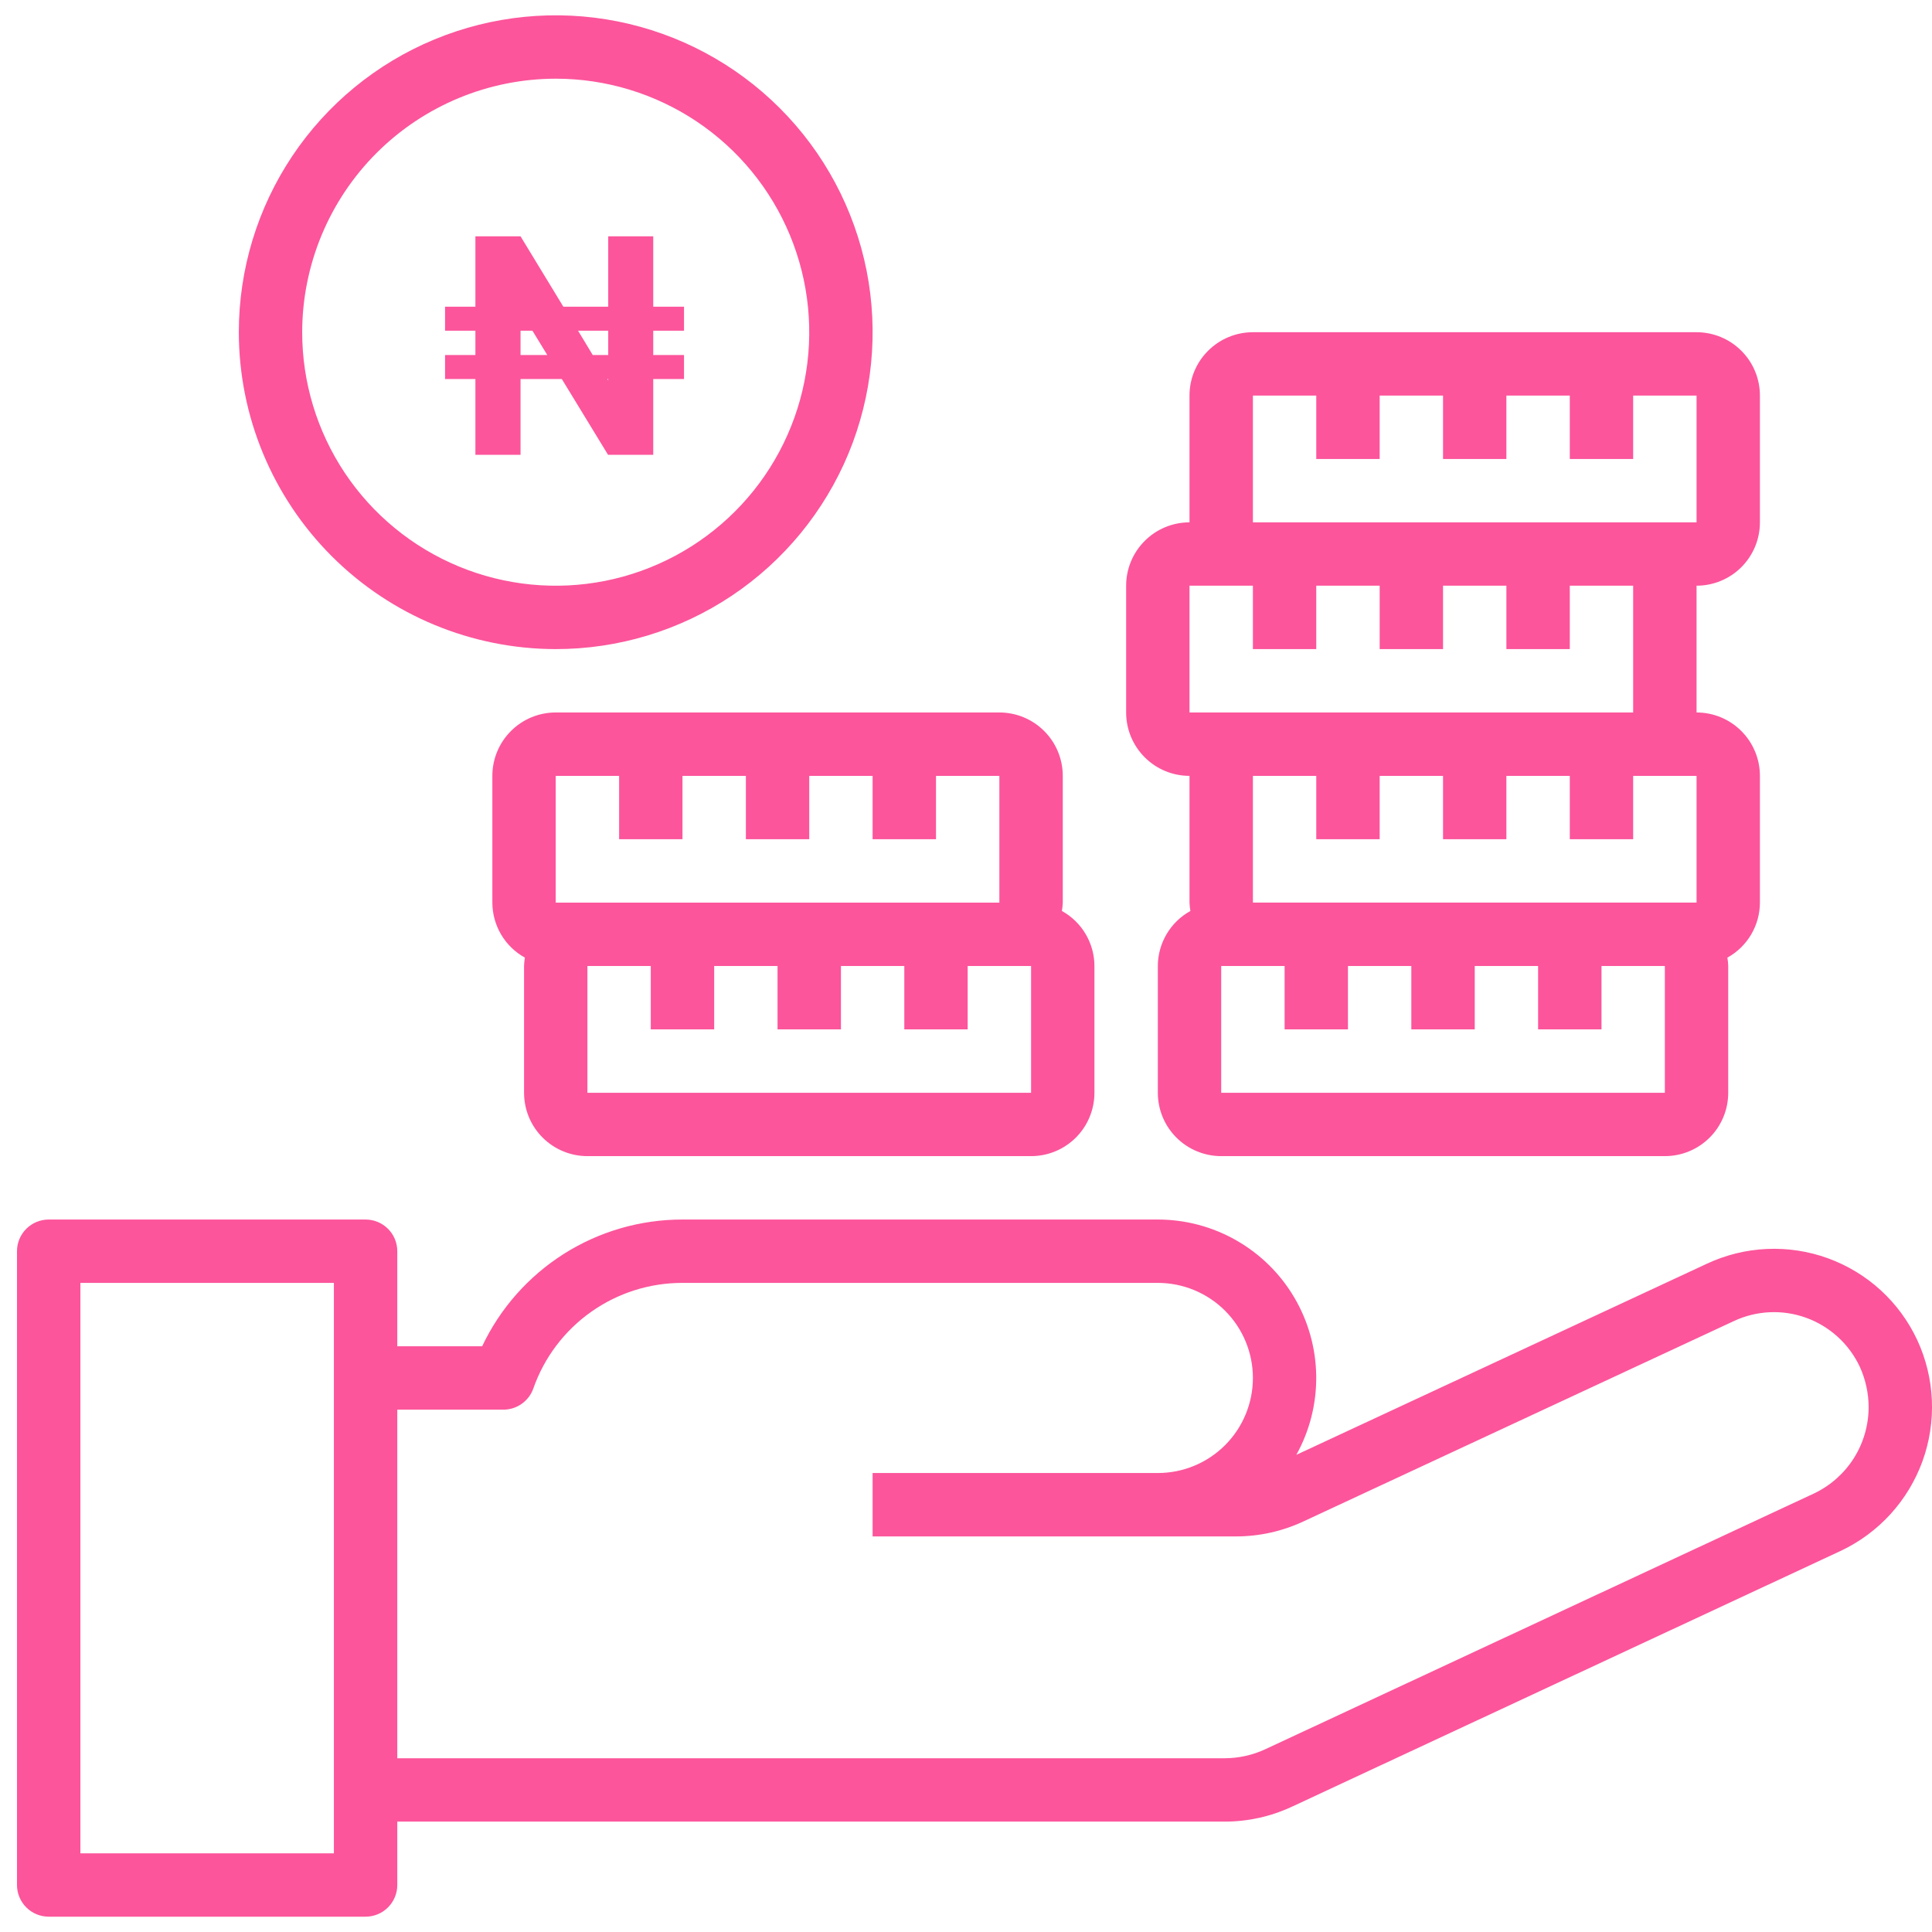 <svg width="44" height="44" viewBox="0 0 44 44" fill="none" xmlns="http://www.w3.org/2000/svg">
<path d="M43.666 30.523C43.466 30.093 43.184 29.707 42.835 29.387C42.486 29.067 42.077 28.819 41.632 28.657C41.187 28.495 40.714 28.423 40.241 28.444C39.768 28.465 39.303 28.579 38.874 28.78L29.523 33.133C29.828 32.584 29.984 31.965 29.976 31.336C29.968 30.708 29.796 30.093 29.478 29.552C29.159 29.01 28.705 28.562 28.159 28.25C27.614 27.938 26.997 27.774 26.369 27.774H15.543C14.587 27.773 13.651 28.044 12.843 28.555C12.036 29.066 11.39 29.796 10.981 30.66H9.048V28.495C9.048 28.304 8.972 28.12 8.836 27.985C8.701 27.85 8.517 27.774 8.326 27.774H1.109C0.918 27.774 0.734 27.85 0.599 27.985C0.463 28.12 0.387 28.304 0.387 28.495V42.93C0.387 43.121 0.463 43.304 0.599 43.44C0.734 43.575 0.918 43.651 1.109 43.651H8.326C8.517 43.651 8.701 43.575 8.836 43.44C8.972 43.304 9.048 43.121 9.048 42.93V41.486H27.894C28.421 41.486 28.941 41.37 29.419 41.148L41.924 35.319C42.788 34.911 43.456 34.178 43.783 33.279C44.109 32.381 44.067 31.39 43.666 30.523ZM7.604 42.208H1.831V29.217H7.604V42.208ZM41.314 34.012L28.809 39.841C28.522 39.973 28.21 40.042 27.894 40.043H9.048V32.104H11.465C11.615 32.104 11.761 32.057 11.883 31.97C12.006 31.883 12.098 31.761 12.147 31.619C12.394 30.916 12.854 30.307 13.462 29.877C14.071 29.446 14.798 29.216 15.543 29.217H26.369C26.943 29.217 27.494 29.445 27.9 29.851C28.306 30.257 28.534 30.808 28.534 31.382C28.534 31.956 28.306 32.507 27.9 32.913C27.494 33.319 26.943 33.547 26.369 33.547H19.873V34.991H28.155C28.681 34.99 29.2 34.875 29.677 34.653L39.486 30.087C40.004 29.844 40.597 29.817 41.135 30.012C41.673 30.207 42.112 30.608 42.355 31.126C42.487 31.415 42.556 31.729 42.557 32.046C42.556 32.458 42.44 32.861 42.22 33.209C42 33.557 41.686 33.835 41.314 34.012Z" fill="#FC559B"/>
<path d="M12.656 14.783C14.084 14.783 15.479 14.36 16.666 13.567C17.852 12.774 18.777 11.646 19.324 10.328C19.87 9.009 20.013 7.558 19.735 6.158C19.456 4.758 18.769 3.472 17.759 2.463C16.75 1.453 15.464 0.766 14.064 0.487C12.664 0.209 11.213 0.352 9.894 0.898C8.575 1.444 7.448 2.369 6.655 3.556C5.862 4.743 5.439 6.138 5.439 7.566C5.441 9.479 6.202 11.314 7.555 12.667C8.908 14.02 10.743 14.781 12.656 14.783ZM12.656 1.792C13.798 1.792 14.914 2.131 15.864 2.765C16.813 3.4 17.553 4.301 17.99 5.356C18.427 6.411 18.542 7.572 18.319 8.692C18.096 9.812 17.546 10.841 16.739 11.648C15.931 12.456 14.902 13.006 13.782 13.229C12.662 13.451 11.502 13.337 10.447 12.9C9.392 12.463 8.49 11.723 7.855 10.774C7.221 9.824 6.882 8.708 6.882 7.566C6.884 6.035 7.493 4.568 8.575 3.485C9.658 2.403 11.125 1.794 12.656 1.792Z" fill="#FC559B"/>
<path d="M11.213 17.67V20.557C11.214 20.812 11.283 21.064 11.413 21.284C11.543 21.504 11.73 21.686 11.954 21.809C11.943 21.872 11.937 21.936 11.935 22V24.887C11.935 25.27 12.087 25.637 12.357 25.907C12.628 26.178 12.995 26.33 13.378 26.33H23.482C23.865 26.33 24.232 26.178 24.503 25.907C24.773 25.637 24.925 25.27 24.925 24.887V22C24.925 21.744 24.855 21.493 24.725 21.273C24.595 21.052 24.408 20.871 24.184 20.747C24.195 20.684 24.201 20.62 24.204 20.557V17.67C24.204 17.287 24.052 16.92 23.781 16.649C23.51 16.378 23.143 16.226 22.76 16.226H12.656C12.274 16.226 11.906 16.378 11.636 16.649C11.365 16.92 11.213 17.287 11.213 17.67ZM23.482 24.887H13.378V22H14.821V23.443H16.265V22H17.708V23.443H19.152V22H20.595V23.443H22.038V22H23.482V24.887ZM22.76 20.557H12.656V17.67H14.1V19.113H15.543V17.67H16.987V19.113H18.43V17.67H19.873V19.113H21.317V17.67H22.76V20.557Z" fill="#FC559B"/>
<path d="M27.09 17.67V20.556C27.093 20.62 27.099 20.684 27.11 20.747C26.886 20.871 26.699 21.052 26.569 21.273C26.439 21.493 26.369 21.744 26.369 22V24.887C26.369 25.27 26.521 25.637 26.791 25.907C27.062 26.178 27.429 26.33 27.812 26.33H37.916C38.299 26.33 38.666 26.178 38.937 25.907C39.207 25.637 39.359 25.27 39.359 24.887V22C39.357 21.936 39.351 21.872 39.34 21.809C39.564 21.686 39.751 21.504 39.881 21.284C40.011 21.064 40.08 20.812 40.081 20.556V17.67C40.081 17.287 39.929 16.92 39.658 16.649C39.388 16.378 39.02 16.226 38.638 16.226V13.339C39.02 13.339 39.388 13.187 39.658 12.917C39.929 12.646 40.081 12.279 40.081 11.896V9.009C40.081 8.626 39.929 8.259 39.658 7.989C39.388 7.718 39.02 7.566 38.638 7.566H28.534C28.151 7.566 27.784 7.718 27.513 7.989C27.242 8.259 27.09 8.626 27.09 9.009V11.896C26.708 11.896 26.34 12.048 26.07 12.319C25.799 12.589 25.647 12.957 25.647 13.339V16.226C25.647 16.609 25.799 16.976 26.07 17.247C26.34 17.518 26.708 17.67 27.09 17.67ZM31.421 19.113V17.67H32.864V19.113H34.307V17.67H35.751V19.113H37.194V17.67H38.638V20.556H28.534V17.67H29.977V19.113H31.421ZM37.916 24.887H27.812V22H29.256V23.443H30.699V22H32.142V23.443H33.586V22H35.029V23.443H36.473V22H37.916V24.887ZM28.534 9.009H29.977V10.453H31.421V9.009H32.864V10.453H34.307V9.009H35.751V10.453H37.194V9.009H38.638V11.896H28.534V9.009ZM27.09 13.339H28.534V14.783H29.977V13.339H31.421V14.783H32.864V13.339H34.307V14.783H35.751V13.339H37.194V16.226H27.09V13.339Z" fill="#FC559B"/>
<path d="M14.877 6.985H15.578V7.532H14.877V8.085H15.578V8.632H14.877V10.358H13.848L12.795 8.632H11.855V10.358H10.827V8.632H10.136V8.085H10.827V7.532H10.136V6.985H10.827V5.382H11.855L12.83 6.985H13.852V5.382H14.877V6.985ZM13.499 8.085H13.852V7.532H13.165L13.499 8.085ZM11.855 8.085H12.464L12.126 7.532H11.855V8.085ZM13.852 8.663V8.632H13.831L13.852 8.663Z" fill="#FC559B"/>
</svg>
